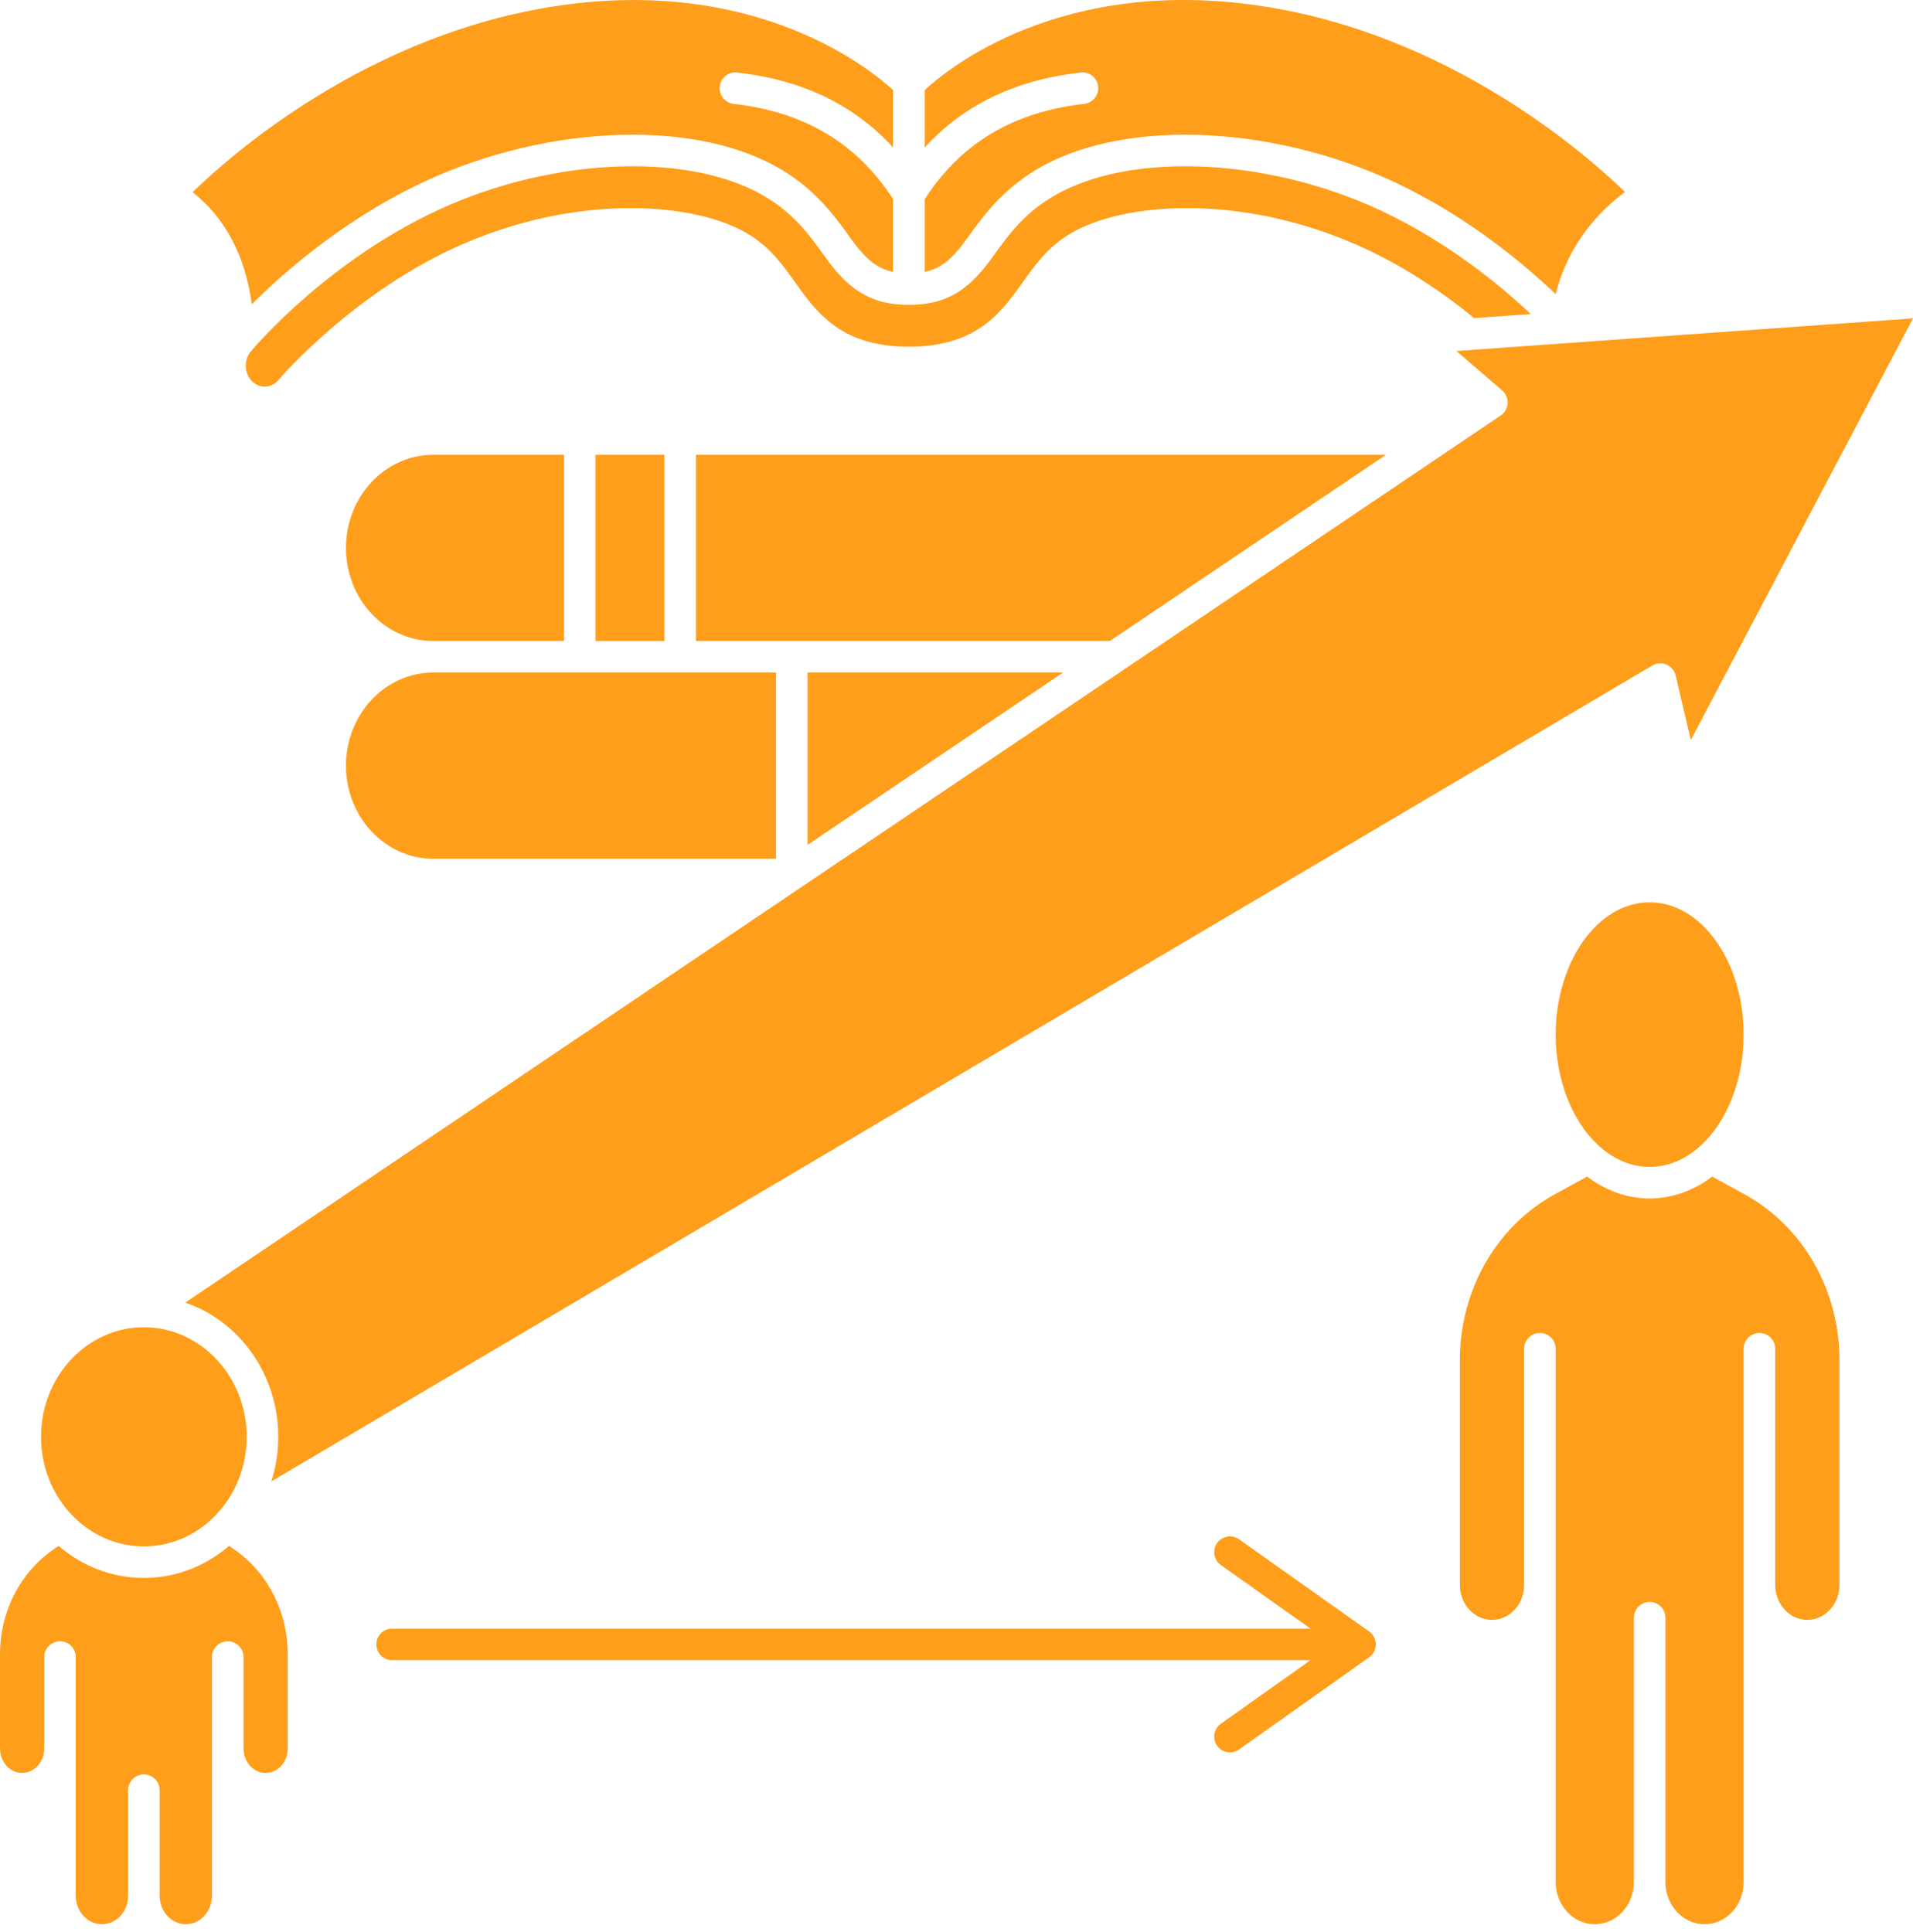 <svg width="100" height="101" viewBox="0 0 100 101" fill="none" xmlns="http://www.w3.org/2000/svg">
<path d="M91.173 62.423L89.503 61.509C88.54 62.235 87.424 62.652 86.234 62.652C85.045 62.652 83.929 62.235 82.966 61.509L81.296 62.423C78.223 64.105 76.314 67.43 76.314 71.1V82.862C76.314 83.866 77.067 84.683 77.993 84.683C78.919 84.683 79.673 83.866 79.673 82.862V70.51C79.673 70.054 80.042 69.685 80.497 69.685C80.953 69.685 81.322 70.054 81.322 70.51V98.388C81.322 99.605 82.239 100.595 83.366 100.595C84.493 100.595 85.41 99.605 85.41 98.388V84.571C85.41 84.116 85.78 83.746 86.235 83.746C86.69 83.746 87.059 84.116 87.059 84.571V98.388C87.059 99.605 87.977 100.595 89.104 100.595C90.231 100.595 91.148 99.605 91.148 98.388V70.51C91.148 70.054 91.517 69.685 91.973 69.685C92.428 69.685 92.797 70.054 92.797 70.51V82.862C92.797 83.866 93.55 84.683 94.476 84.683C95.402 84.683 96.156 83.866 96.156 82.862V71.1C96.155 67.43 94.246 64.105 91.173 62.423Z" fill="#FF9E1B"/>
<path d="M81.322 54.087C81.322 56.498 82.203 58.624 83.536 59.862C83.579 59.894 83.62 59.93 83.657 59.971C84.406 60.625 85.29 61.003 86.235 61.003C87.18 61.003 88.063 60.625 88.813 59.971C88.85 59.931 88.89 59.894 88.933 59.862C90.266 58.624 91.147 56.498 91.147 54.087C91.147 50.274 88.944 47.171 86.234 47.171C83.525 47.171 81.322 50.273 81.322 54.087Z" fill="#FF9E1B"/>
<path d="M55.572 35.159H42.216V44.167L55.572 35.159Z" fill="#FF9E1B"/>
<path d="M43.118 13.409C42.435 12.453 41.661 11.369 40.33 10.487C38.557 9.312 36.043 8.692 33.058 8.692C29.896 8.692 26.49 9.414 23.468 10.726C17.3 13.403 13.274 18.178 13.105 18.38C12.727 18.834 12.769 19.555 13.197 19.954C13.374 20.12 13.601 20.212 13.834 20.212C14.109 20.212 14.373 20.084 14.559 19.862C14.601 19.812 18.514 15.224 24.19 12.761C27.77 11.207 30.943 10.88 32.975 10.88C35.583 10.88 37.893 11.42 39.313 12.361C40.333 13.036 40.931 13.874 41.564 14.76C42.69 16.338 43.967 18.125 47.512 18.125C51.057 18.125 52.334 16.338 53.46 14.761C54.094 13.873 54.692 13.036 55.711 12.361C57.131 11.42 59.441 10.88 62.049 10.88C64.081 10.88 67.255 11.207 70.834 12.761C72.947 13.678 75.04 14.981 77.063 16.63L80.022 16.418C78.256 14.758 75.291 12.348 71.556 10.726C68.534 9.415 65.128 8.692 61.966 8.692C58.981 8.692 56.467 9.313 54.694 10.487C53.362 11.369 52.589 12.453 51.906 13.409C50.79 14.972 49.666 15.94 47.512 15.94H47.512C45.358 15.94 44.234 14.971 43.118 13.409Z" fill="#FF9E1B"/>
<path d="M22.646 33.51H29.48V23.776H22.646C20.131 23.776 18.085 25.959 18.085 28.643C18.085 31.326 20.131 33.51 22.646 33.51Z" fill="#FF9E1B"/>
<path d="M50.564 12.451C51.253 11.485 52.198 10.162 53.784 9.112C55.827 7.758 58.656 7.043 61.966 7.043C65.349 7.043 68.988 7.814 72.213 9.213C76.283 10.98 79.481 13.624 81.32 15.376C81.842 13.268 83.102 11.402 84.947 10.036C82.797 7.955 75.678 1.756 65.855 0.301C55.416 -1.245 49.516 3.614 48.337 4.71V7.711C50.393 5.468 53.081 4.179 56.49 3.79C56.943 3.739 57.351 4.064 57.403 4.516C57.454 4.969 57.13 5.377 56.677 5.429C52.964 5.852 50.235 7.485 48.337 10.412V14.215C49.183 14.042 49.787 13.539 50.564 12.451Z" fill="#FF9E1B"/>
<path d="M72.448 23.778C72.425 23.777 72.402 23.776 72.379 23.776H36.381V33.51H58.017L72.448 23.778Z" fill="#FF9E1B"/>
<path d="M22.646 44.893H40.566V35.159H22.646C20.131 35.159 18.085 37.343 18.085 40.026C18.085 42.71 20.131 44.893 22.646 44.893Z" fill="#FF9E1B"/>
<path d="M34.732 23.776H31.129V33.51H34.732V23.776Z" fill="#FF9E1B"/>
<path d="M7.52 80.842C10.485 80.842 12.896 78.272 12.896 75.114C12.896 71.956 10.485 69.386 7.522 69.385C7.521 69.385 7.52 69.385 7.519 69.385C4.555 69.386 2.144 71.956 2.144 75.114C2.144 78.272 4.556 80.842 7.52 80.842Z" fill="#FF9E1B"/>
<path d="M12.32 81.055L11.978 80.812C10.764 81.86 9.211 82.491 7.52 82.491C5.83 82.491 4.277 81.86 3.063 80.812L2.721 81.055C1.017 82.266 0 84.29 0 86.471V91.416C0 92.115 0.519 92.684 1.156 92.684C1.793 92.684 2.312 92.115 2.312 91.416V86.628C2.312 86.173 2.681 85.803 3.137 85.803C3.592 85.803 3.961 86.173 3.961 86.628V99.103C3.961 99.925 4.575 100.595 5.329 100.595C6.082 100.595 6.696 99.925 6.696 99.103V93.587C6.696 93.131 7.065 92.762 7.52 92.762C7.976 92.762 8.345 93.131 8.345 93.587V99.103C8.345 99.925 8.958 100.595 9.712 100.595C10.466 100.595 11.08 99.925 11.08 99.103V86.628C11.08 86.173 11.449 85.803 11.904 85.803C12.36 85.803 12.729 86.173 12.729 86.628V91.416C12.729 92.115 13.247 92.684 13.885 92.684C14.522 92.684 15.041 92.115 15.041 91.416V86.471C15.041 84.29 14.024 82.266 12.32 81.055Z" fill="#FF9E1B"/>
<path d="M13.163 15.905C14.924 14.147 18.338 11.155 22.811 9.213C26.036 7.813 29.675 7.043 33.058 7.043C36.368 7.043 39.197 7.758 41.24 9.112C42.826 10.162 43.732 11.431 44.46 12.45C45.238 13.539 45.841 14.042 46.688 14.215V10.413C44.79 7.486 42.061 5.852 38.348 5.429C37.895 5.378 37.57 4.969 37.622 4.516C37.673 4.064 38.082 3.739 38.534 3.79C41.944 4.179 44.632 5.468 46.688 7.712V4.712C45.505 3.62 39.568 -1.24 29.17 0.301C19.312 1.762 12.198 7.976 10.066 10.046C11.777 11.394 12.813 13.358 13.163 15.905Z" fill="#FF9E1B"/>
<path d="M14.546 75.114C14.546 75.927 14.418 76.71 14.185 77.443L86.372 34.792C86.598 34.658 86.874 34.641 87.115 34.743C87.356 34.846 87.534 35.058 87.594 35.313L88.386 38.683L100 16.643L76.131 18.349L78.525 20.412C78.719 20.58 78.825 20.829 78.81 21.086C78.794 21.342 78.661 21.577 78.448 21.721L41.853 46.401C41.852 46.401 41.852 46.401 41.851 46.402L9.684 68.096C12.502 69.056 14.546 71.838 14.546 75.114Z" fill="#FF9E1B"/>
<path d="M71.904 85.816C71.903 85.806 71.901 85.796 71.899 85.787C71.889 85.742 71.876 85.698 71.859 85.656C71.855 85.646 71.85 85.636 71.846 85.627C71.827 85.585 71.806 85.545 71.781 85.507C71.78 85.506 71.779 85.504 71.778 85.502C71.752 85.464 71.721 85.428 71.689 85.394C71.682 85.387 71.675 85.38 71.668 85.373C71.638 85.344 71.606 85.316 71.572 85.292L64.773 80.472C64.403 80.208 63.887 80.296 63.624 80.667C63.36 81.039 63.448 81.553 63.82 81.817L68.506 85.14H20.498C20.043 85.14 19.674 85.509 19.674 85.964C19.674 86.42 20.043 86.789 20.498 86.789H68.507L63.82 90.112C63.448 90.375 63.36 90.89 63.624 91.261C63.785 91.488 64.039 91.609 64.297 91.609C64.462 91.609 64.629 91.56 64.773 91.457L71.572 86.637C71.606 86.612 71.638 86.585 71.668 86.556C71.675 86.549 71.682 86.542 71.689 86.534C71.721 86.5 71.752 86.465 71.778 86.426C71.779 86.424 71.78 86.423 71.781 86.421C71.806 86.383 71.827 86.343 71.845 86.302C71.85 86.292 71.854 86.283 71.858 86.273C71.876 86.23 71.889 86.187 71.899 86.141C71.901 86.132 71.903 86.122 71.904 86.113C71.913 86.064 71.919 86.015 71.919 85.964C71.919 85.914 71.913 85.865 71.904 85.816Z" fill="#FF9E1B"/>
</svg>
